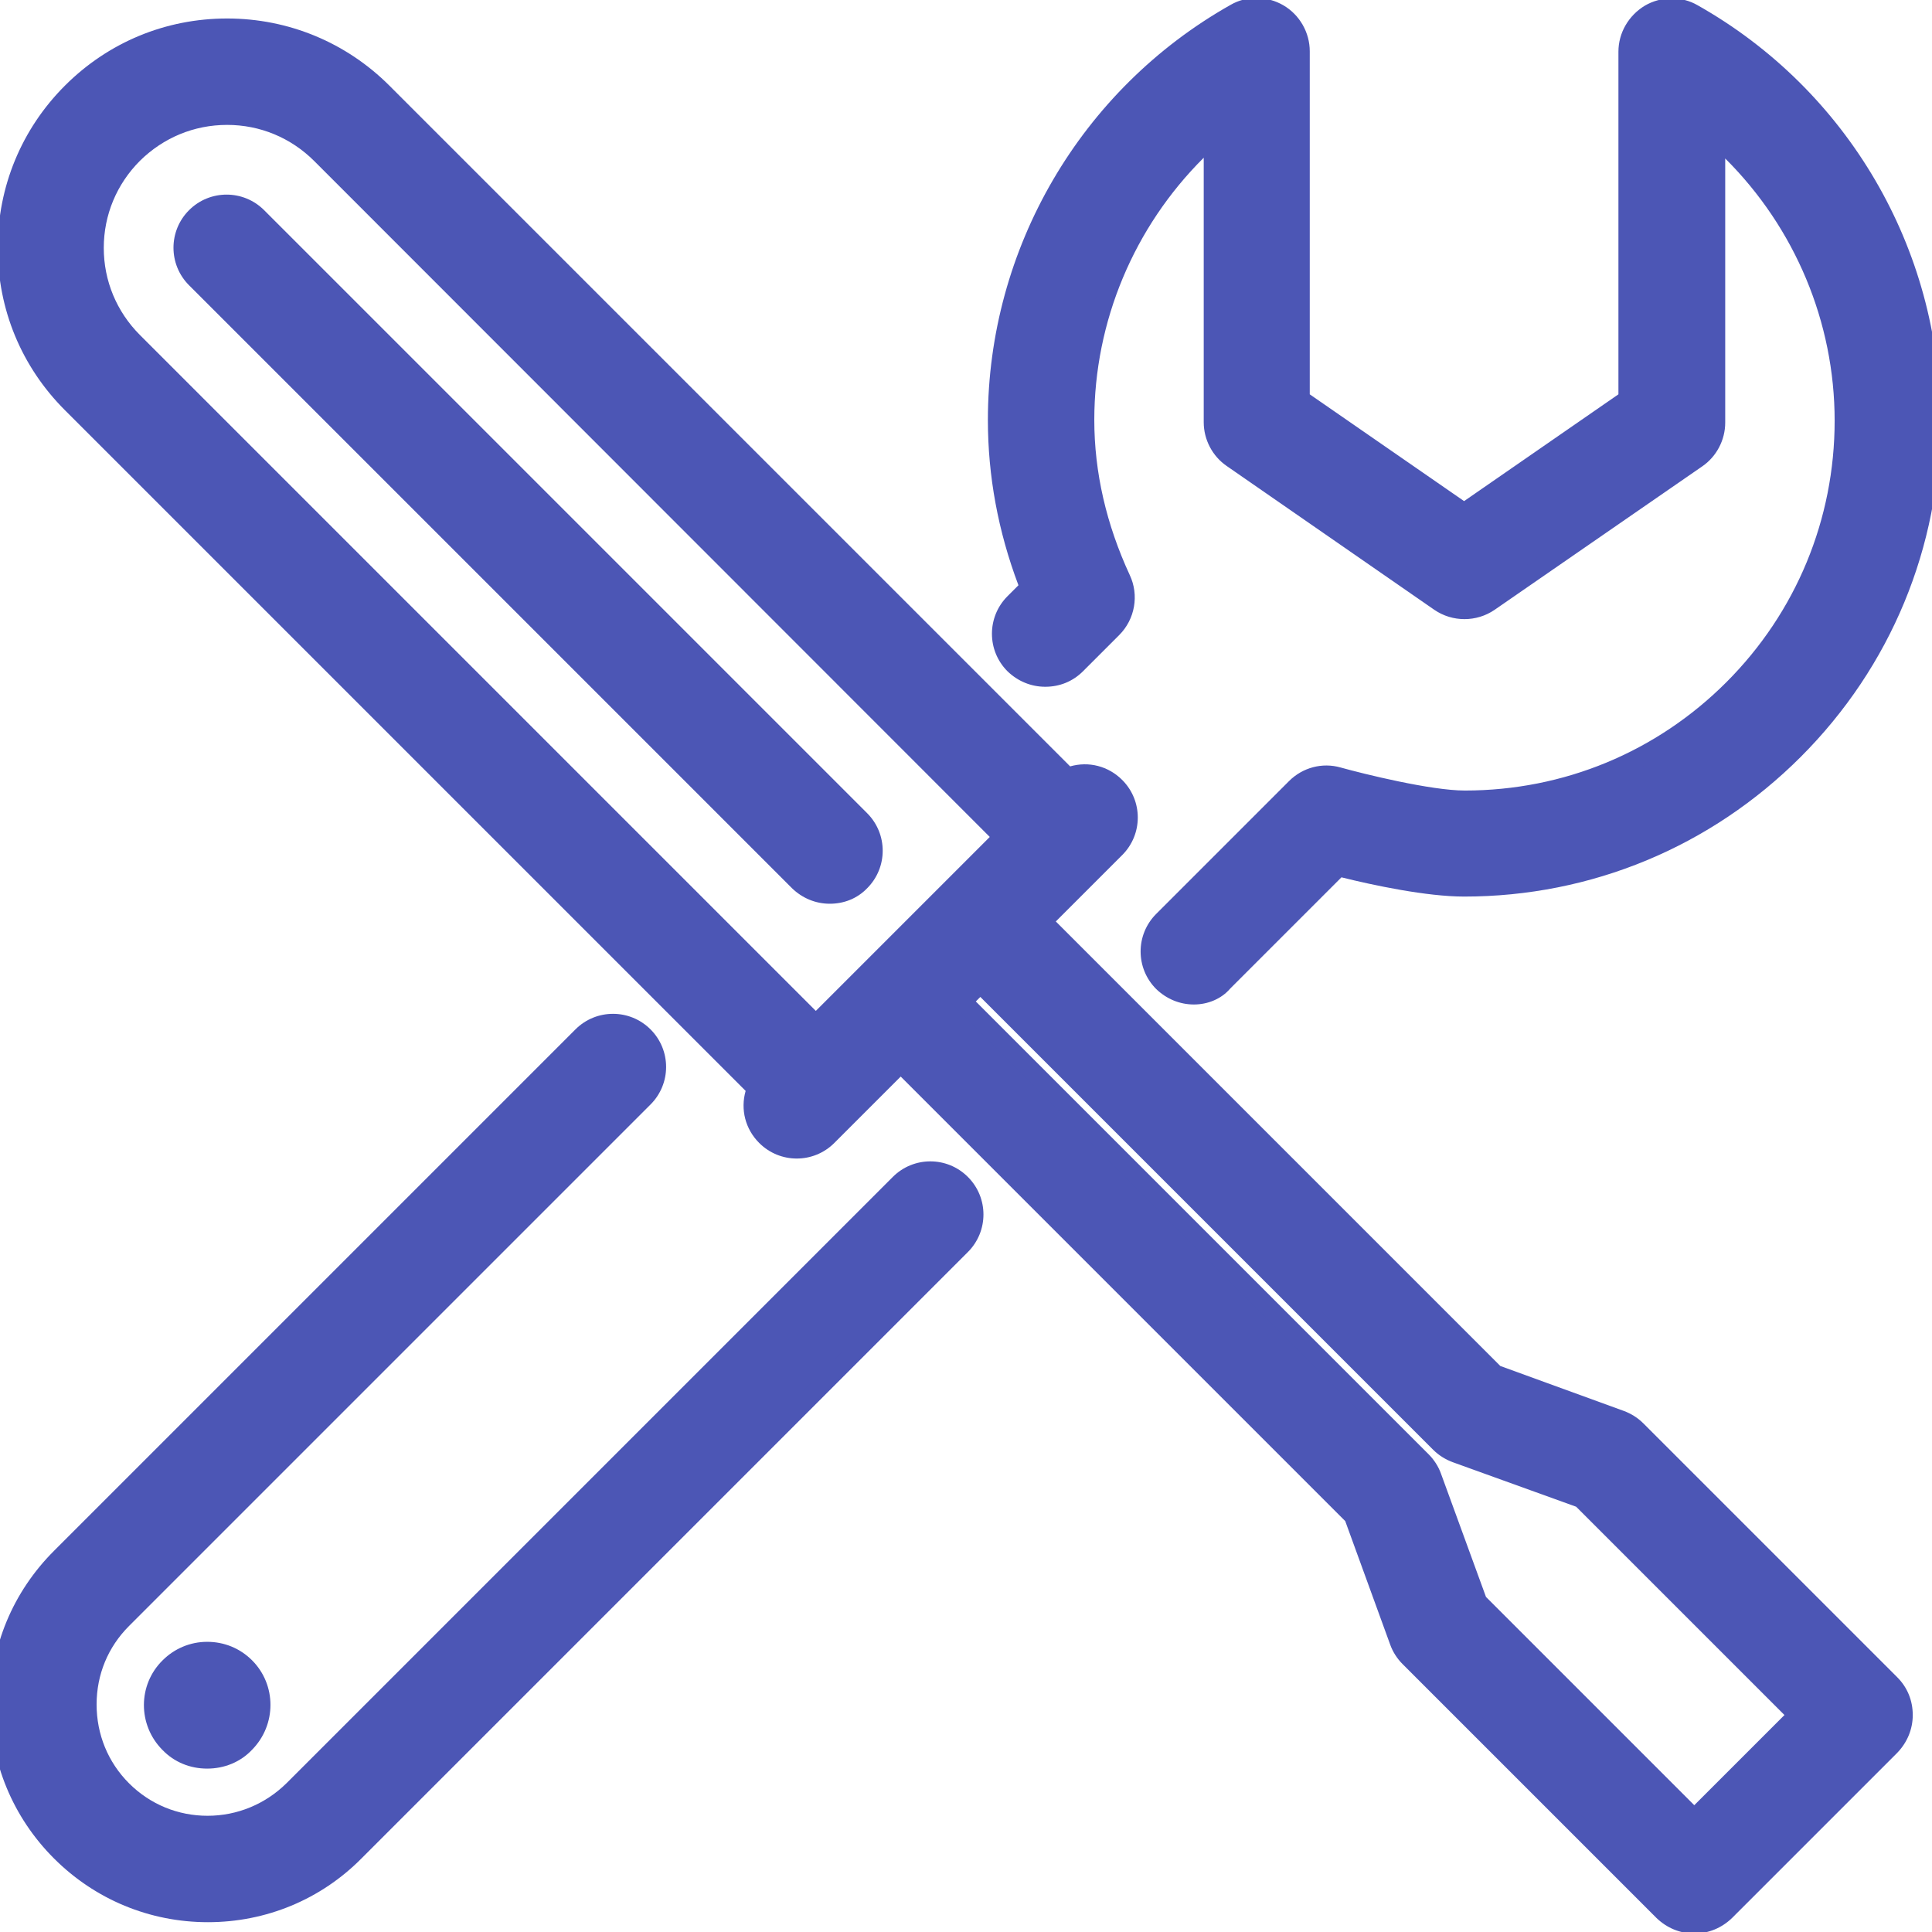 <?xml version="1.0" encoding="utf-8"?>
<!-- Generator: Adobe Illustrator 19.0.1, SVG Export Plug-In . SVG Version: 6.00 Build 0)  -->
<svg version="1.1" id="Capa_1" xmlns="http://www.w3.org/2000/svg" xmlns:xlink="http://www.w3.org/1999/xlink" x="0px" y="0px"
	 viewBox="-452 453.3 512 512" style="enable-background:new -452 453.3 512 512;" xml:space="preserve">
<style type="text/css">
	.st0{fill:#4C56B5;}
</style>
<g>
	<g>
		<path class="st0" d="M-182.9,613.2c-4.5,4.5-4.5,11.9,0,16.4s11.9,4.5,16.4,0l9.6-9.6c3.4-3.4,4.4-8.7,2.3-13.1
			c-6.4-13.7-9.6-27.9-9.6-42.2c0-29.1,12.6-56.4,34-75.3l0,75.8c0,3.8,1.9,7.4,5,9.5l55,38.1c4,2.7,9.2,2.7,13.2,0l55-38
			c3.1-2.2,5-5.7,5-9.5l0-75.8c21.3,18.9,34,46.2,34,75.3c0,26.9-10.5,52.1-29.5,71.1c-19,19-44.2,29.4-71,29.4c0,0-0.1,0-0.1,0
			c-9.2,0-27.4-4.5-33.6-6.2c-4-1.1-8.3,0-11.3,3l-35.2,35.2c-4.5,4.5-4.5,11.9,0,16.4c2.3,2.3,5.2,3.4,8.2,3.4s5.9-1.1,8.2-3.4
			l30.5-30.5c8.5,2.1,23.1,5.3,33.1,5.3c0,0,0.1,0,0.1,0c33,0,64.1-12.9,87.4-36.2C47.1,628.8,60,597.8,60,564.7
			c0-44.5-24.2-85.8-63-107.7c-3.6-2-8-2-11.5,0.1c-3.6,2.1-5.7,5.9-5.7,10l0,92.2l-43.4,30l-43.4-30l0-92.2c0-4.1-2.2-7.9-5.7-10
			c-3.6-2.1-7.9-2.1-11.5-0.1c-38.9,22-63,63.3-63,107.8c0,15,2.9,29.9,8.6,44.4L-182.9,613.2z"/>
		<path class="st0" d="M-135.6,719.5c-3.8,0-7.3-1.5-10-4.1c-5.5-5.5-5.5-14.4,0-19.9l35.2-35.2c3.6-3.6,8.8-5,13.7-3.6
			c6.1,1.7,23.9,6.1,32.9,6.1c26.2,0,50.8-10.2,69.3-28.7c18.5-18.5,28.7-43.2,28.7-69.3c0-26.1-10.5-51.1-29-69.5l0,70
			c0,4.6-2.3,9-6.1,11.6l-55,38c-4.8,3.3-11.2,3.3-16,0l-55-38.1c-3.8-2.6-6.1-7-6.1-11.6l0-70.1c-18.5,18.4-29,43.4-29,69.5
			c0,13.9,3.2,27.7,9.4,41.1c2.5,5.3,1.4,11.7-2.8,15.9l-9.6,9.6c-2.7,2.7-6.2,4.1-10,4.1s-7.3-1.5-10-4.1c-5.5-5.5-5.5-14.4,0-19.9
			l0,0l2.9-2.9c-5.4-14.3-8.1-29-8.1-43.8c0-45.4,24.6-87.6,64.3-110c4.3-2.5,9.7-2.4,14,0.1c4.3,2.5,7,7.2,7,12.2l0,90.9l40.9,28.3
			l40.9-28.3l0-90.8c0-5,2.7-9.6,7-12.2c4.3-2.5,9.7-2.6,14-0.1c39.7,22.4,64.3,64.5,64.3,109.9c0,33.7-13.1,65.4-37,89.3
			c-23.8,23.8-55.5,37-89.2,37c-9.9,0-24.1-3-32.5-5.1l-29.5,29.5C-128.3,718-131.9,719.5-135.6,719.5z M-100.4,661.1
			c-2.4,0-4.7,0.9-6.4,2.7L-142,699c-3.5,3.5-3.5,9.3,0,12.8c1.7,1.7,4,2.7,6.4,2.7s4.7-0.9,6.4-2.7l31.5-31.5l1.4,0.3
			c7.9,2,22.7,5.2,32.5,5.3c32.5,0,62.9-12.6,85.7-35.5c22.9-22.9,35.5-53.3,35.5-85.7c0-43.6-23.7-84.1-61.8-105.6
			c-2.8-1.6-6.3-1.6-9,0.1c-2.8,1.6-4.5,4.6-4.5,7.8l0,93.5l-45.9,31.8l-45.9-31.8l0-93.5c0-3.2-1.7-6.2-4.5-7.8
			c-2.8-1.6-6.2-1.6-9-0.1c-38.1,21.5-61.7,62-61.7,105.6c0,14.7,2.8,29.3,8.4,43.5l0.6,1.5l-5.2,5.2c-3.5,3.5-3.5,9.3,0,12.8
			c1.7,1.7,4,2.7,6.4,2.7c2.4,0,4.7-0.9,6.4-2.7l9.6-9.6c2.7-2.7,3.4-6.8,1.8-10.3c-6.5-14-9.9-28.6-9.9-43.2
			c0-29.4,12.7-57.6,34.8-77.2l4.2-3.7l0,81.4c0,3,1.5,5.8,3.9,7.5l55,38.1c3.1,2.1,7.2,2.1,10.3,0l55-38c2.5-1.7,3.9-4.5,3.9-7.5
			l0-81.4l4.2,3.7c22.1,19.6,34.8,47.7,34.8,77.1c0,27.5-10.7,53.4-30.2,72.9c-19.4,19.5-45.3,30.2-72.8,30.2
			c-9.6,0-28-4.5-34.3-6.3C-98.8,661.2-99.6,661.1-100.4,661.1z"/>
	</g>
	<g>
		<path class="st0" d="M-213.6,767l-160.7,160.7c-6,6-14.1,9.4-22.6,9.4c0,0,0,0,0,0c-8.5,0-16.6-3.3-22.6-9.4
			c-6-6-9.4-14.1-9.3-22.6c0-8.5,3.3-16.5,9.4-22.6l138.2-138.2c4.5-4.5,4.5-11.9,0-16.4c-4.5-4.5-11.9-4.5-16.4,0l-138.2,138.2
			c-10.4,10.4-16.2,24.2-16.2,38.9c0,14.7,5.7,28.6,16.1,39c10.4,10.4,24.3,16.2,39,16.2c0,0,0,0,0,0c14.7,0,28.6-5.8,39-16.2
			l160.7-160.7c4.5-4.5,4.5-11.9,0-16.4C-201.7,762.5-209.1,762.5-213.6,767z"/>
		<path class="st0" d="M-396.9,962.7c-15.4,0-29.9-6-40.8-16.9c-10.9-10.9-16.9-25.4-16.9-40.8c0-15.4,6-29.8,16.9-40.7l138.2-138.2
			c5.5-5.5,14.4-5.5,19.9,0c5.5,5.5,5.5,14.4,0,19.9l-138.2,138.2c-5.6,5.6-8.6,12.9-8.6,20.8c0,7.9,3,15.3,8.6,20.9
			c5.6,5.6,13,8.6,20.8,8.6c7.9,0,15.3-3.1,20.9-8.6l160.7-160.7c5.5-5.5,14.4-5.5,19.9,0c5.5,5.5,5.5,14.4,0,19.9l-160.7,160.7
			C-367,956.7-381.5,962.7-396.9,962.7z M-289.4,727c-2.3,0-4.7,0.9-6.4,2.7l-138.2,138.2c-9.9,9.9-15.4,23.1-15.4,37.2
			c0,14.1,5.5,27.3,15.4,37.3c9.9,9.9,23.2,15.4,37.2,15.4c14.1,0,27.3-5.5,37.2-15.4L-199,781.6c3.5-3.5,3.5-9.3,0-12.8
			c-3.5-3.5-9.3-3.5-12.8,0l-160.7,160.7c-6.5,6.5-15.2,10.1-24.4,10.1c-9.2,0-17.9-3.6-24.4-10.1c-6.5-6.5-10.1-15.2-10.1-24.4
			c0-9.2,3.6-17.8,10.1-24.3L-283,742.5c3.5-3.5,3.5-9.3,0-12.8C-284.8,727.9-287.1,727-289.4,727z"/>
	</g>
	<g>
		<path class="st0" d="M-397.1,891c-3.8,0-7.4,1.5-10,4.2c-5.6,5.5-5.6,14.6-0.1,20.2c0,0,0,0,0,0c2.8,2.8,6.4,4.2,10.1,4.2
			c3.7,0,7.3-1.4,10.1-4.2c5.5-5.6,5.5-14.6,0-20.1C-389.6,892.5-393.2,891-397.1,891C-397,891-397,891-397.1,891z"/>
		<path class="st0" d="M-397.1,922c-4.5,0-8.7-1.7-11.8-4.9l-0.1-0.1c-6.5-6.6-6.5-17.2,0.1-23.7c3.1-3.1,7.3-4.9,11.8-4.9h0
			c4.5,0,8.7,1.7,11.9,4.9c6.5,6.5,6.5,17.1,0,23.7C-388.3,920.3-392.6,922-397.1,922z M-397.1,891l0,2.5c-3.1,0-6.1,1.2-8.3,3.4
			c-4.6,4.6-4.6,12-0.1,16.6l0.1,0.1c2.2,2.2,5.1,3.4,8.3,3.4c3.2,0,6.1-1.2,8.3-3.5c4.6-4.6,4.6-12,0-16.6
			c-2.2-2.2-5.2-3.5-8.3-3.5L-397.1,891z"/>
	</g>
	<g>
		<path class="st0" d="M-18.3,832.3c-1.2-1.2-2.6-2.1-4.2-2.7l-33.2-12l-120-120l19.4-19.4c4.5-4.5,4.5-11.9,0-16.4
			c-3.4-3.4-8.5-4.3-12.7-2.5l-181.5-181.5c-11-11-25.6-17.1-41.2-17.1c0,0,0,0-0.1,0c-15.6,0-30.2,6.1-41.2,17.1
			c-11,11-17.1,25.7-17.1,41.3c0,15.6,6.1,30.2,17.1,41.2l181.5,181.5c-1.8,4.2-0.9,9.3,2.5,12.7c4.5,4.5,11.9,4.5,16.4,0l19.4-19.4
			l120,120l12,33.2c0.6,1.6,1.5,3,2.7,4.2l67.3,67.3c2.3,2.3,5.2,3.4,8.2,3.4s5.9-1.1,8.2-3.4L49,916c2.2-2.2,3.4-5.1,3.4-8.2
			s-1.2-6-3.4-8.2L-18.3,832.3z M-200.4,689.4C-200.4,689.4-200.4,689.4-200.4,689.4l-35.4,35.4l-180.9-180.9
			c-6.6-6.6-10.3-15.5-10.3-24.8c0-9.4,3.7-18.2,10.3-24.9c6.6-6.6,15.4-10.3,24.8-10.3c0,0,0,0,0,0c9.4,0,18.2,3.7,24.8,10.3
			l180.9,180.9L-200.4,689.4C-200.3,689.3-200.3,689.3-200.4,689.4z M-3,935.2l-57.3-57.3l-12-33.2c-0.6-1.6-1.5-3-2.7-4.2
			l-121.8-121.8l4.7-4.7l121.8,121.8c1.2,1.2,2.6,2.1,4.2,2.7l33.2,12l57.3,57.3L-3,935.2z"/>
		<path class="st0" d="M-3,965.7c-3.8,0-7.3-1.5-10-4.1l-67.3-67.3c-1.4-1.4-2.6-3.2-3.3-5.2l-11.9-32.7l-117.8-117.8l-17.6,17.6
			c-5.5,5.5-14.4,5.5-19.9,0c-3.7-3.7-5-8.9-3.6-13.8L-434.8,562c-11.5-11.5-17.8-26.7-17.8-43c0-16.2,6.3-31.5,17.8-43
			c11.5-11.5,26.7-17.8,43-17.8c16.3,0,31.6,6.4,43,17.8l180.4,180.4c4.9-1.4,10.1-0.1,13.8,3.6c5.5,5.5,5.5,14.4,0,19.9l-17.6,17.6
			l117.8,117.8l32.7,11.9c1.9,0.7,3.7,1.8,5.2,3.3l67.3,67.3c2.7,2.7,4.1,6.2,4.1,10c0,3.8-1.5,7.3-4.1,10L7,961.6
			C4.3,964.2,0.8,965.7-3,965.7z M-213.3,731.5l122.2,122.2l12.2,33.7c0.4,1.2,1.2,2.4,2.1,3.3L-9.4,958c1.7,1.7,4,2.7,6.4,2.7
			s4.7-0.9,6.4-2.7l43.8-43.8c1.7-1.7,2.7-4,2.7-6.4c0-2.4-0.9-4.7-2.7-6.4l-67.3-67.3c-0.9-0.9-2.1-1.7-3.3-2.1l-33.7-12.2
			l-0.4-0.4l-121.8-121.8l21.2-21.2c3.5-3.5,3.5-9.3,0-12.8c-2.6-2.6-6.5-3.4-10-1.9l-1.5,0.7l-182.7-182.7
			c-10.5-10.5-24.5-16.4-39.4-16.4c-15,0-29,5.8-39.5,16.3c-10.6,10.6-16.4,24.6-16.3,39.5c0,14.9,5.8,28.9,16.4,39.4l182.7,182.7
			l-0.7,1.5c-1.4,3.4-0.7,7.3,1.9,10c3.5,3.5,9.3,3.5,12.8,0L-213.3,731.5z M-3,938.8l-59.5-59.5l-12.2-33.7
			c-0.5-1.2-1.2-2.4-2.1-3.3l-123.6-123.6l8.2-8.2L-68.6,834c0.9,0.9,2.1,1.7,3.3,2.1l33.7,12.2l0.4,0.4L28,907.8L-3,938.8z
			 M-58.2,876.5L-3,931.7l23.9-23.9l-55.2-55.2L-67,840.8c-1.9-0.7-3.7-1.8-5.2-3.3l-120-120l-1.2,1.2l120,120
			c1.4,1.4,2.6,3.2,3.3,5.2L-58.2,876.5z M-235.7,728.3l-182.7-182.7c-7.1-7.1-11-16.6-11-26.6c0-10.1,3.9-19.5,11-26.6
			c7.1-7.1,16.6-11,26.6-11c10.1,0,19.5,3.9,26.6,11l182.7,182.7L-235.7,728.3z M-391.8,486.4c-8.8,0-16.9,3.4-23.1,9.5
			c-6.2,6.2-9.6,14.4-9.6,23.1c0,8.7,3.4,16.9,9.6,23.1l179.1,179.1l33.6-33.6l0,0l12.5-12.5L-368.7,496
			C-374.9,489.8-383.1,486.4-391.8,486.4z"/>
	</g>
	<g>
		<path class="st0" d="M-383.7,510.7c-4.5-4.5-11.9-4.5-16.4,0c-4.5,4.5-4.5,11.9,0,16.4l159.8,159.8c2.3,2.3,5.2,3.4,8.2,3.4
			s5.9-1.1,8.2-3.4c4.5-4.5,4.5-11.9,0-16.4L-383.7,510.7z"/>
		<path class="st0" d="M-232.1,692.8c-3.8,0-7.3-1.5-10-4.1l-159.8-159.8c-5.5-5.5-5.5-14.4,0-19.9c5.5-5.5,14.4-5.5,19.9,0v0
			l159.8,159.8c5.5,5.5,5.5,14.4,0,19.9C-224.8,691.4-228.3,692.8-232.1,692.8z M-391.9,509.9c-2.3,0-4.7,0.9-6.4,2.7
			c-3.5,3.5-3.5,9.3,0,12.8l159.8,159.8c1.7,1.7,4,2.7,6.4,2.7c2.4,0,4.7-0.9,6.4-2.7c3.5-3.5,3.5-9.3,0-12.8l-159.8-159.8
			C-387.2,510.7-389.5,509.9-391.9,509.9z"/>
	</g>
</g>
</svg>
